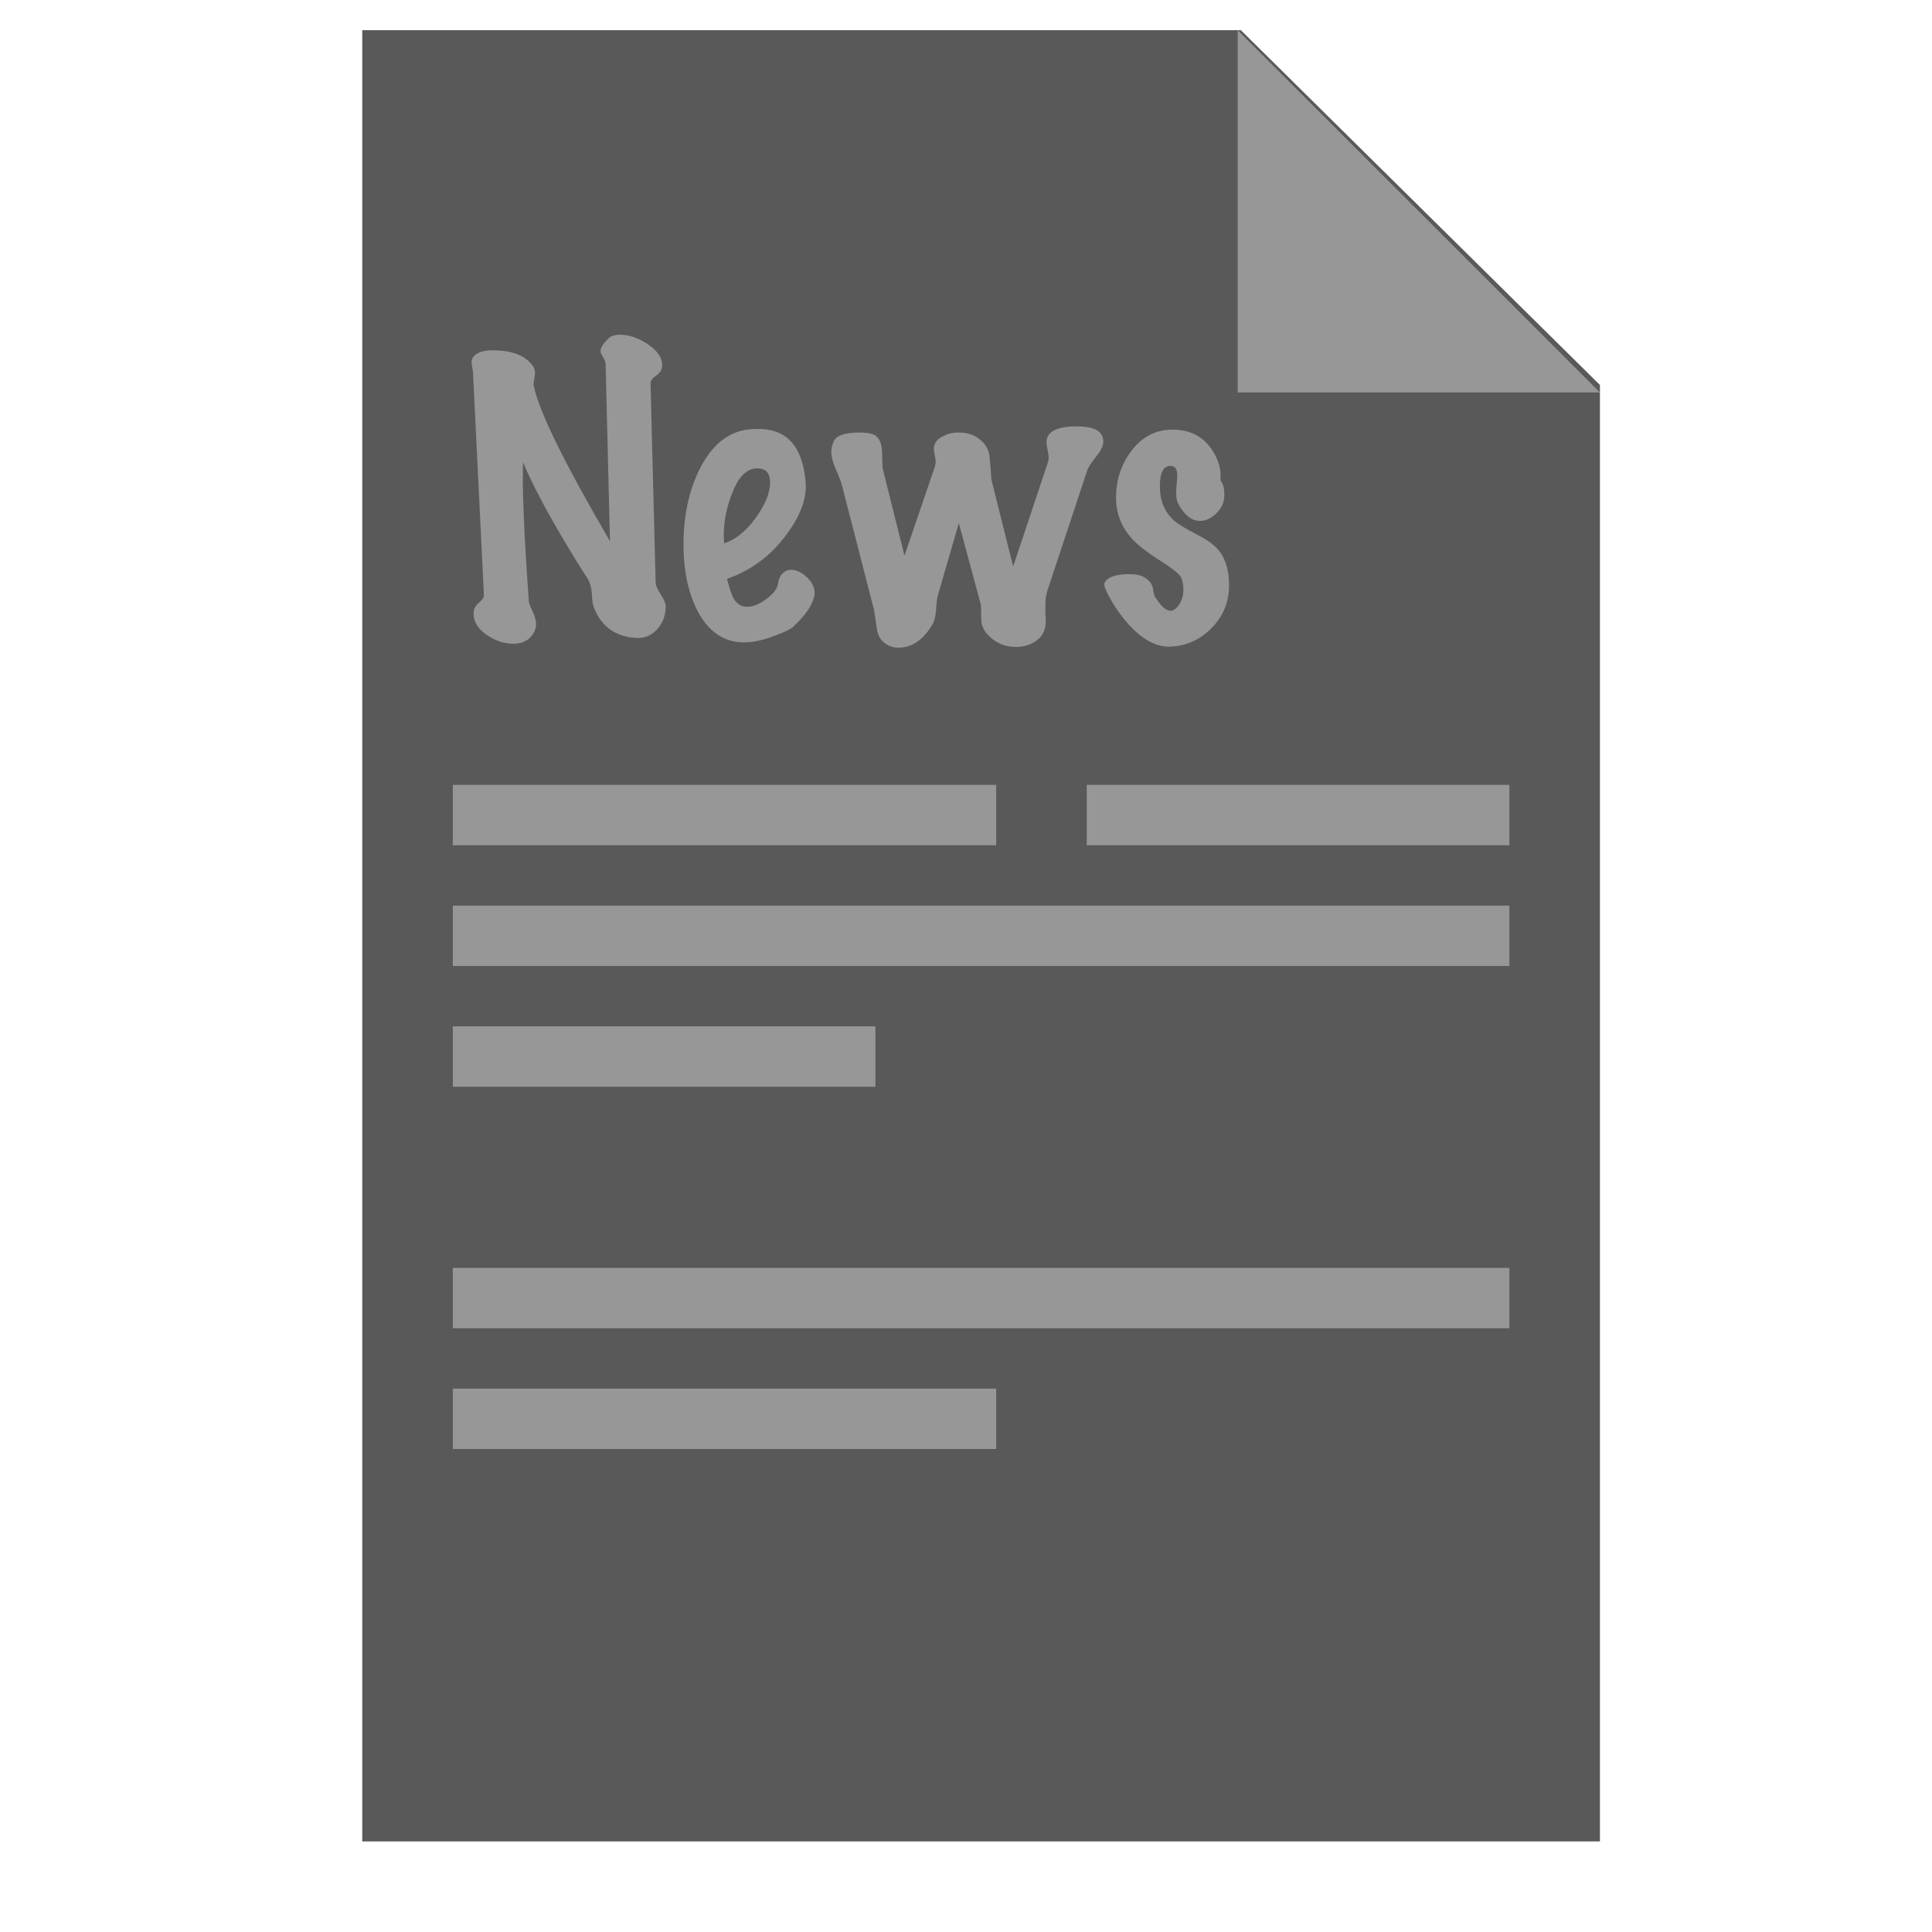 <svg xmlns="http://www.w3.org/2000/svg" width="64" height="64" viewBox="0 0 64 64">
  <g fill="none" fill-rule="evenodd">
    <polygon fill="#595959" points="12 1 41.105 1 53 12.753 53 61 12 61"/>
    <path stroke="#979797" stroke-linecap="square" stroke-width="2" d="M16 27L32 27M16 47L32 47M16 31L49 31M16 43L49 43M37 27L49 27M16 35L28 35"/>
    <path fill="#979797" d="M22.054,20.136 C22.038,20.424 21.938,20.666 21.754,20.862 C21.57,21.058 21.342,21.148 21.07,21.132 C20.39,21.092 19.926,20.76 19.678,20.136 C19.638,20.04 19.614,19.884 19.606,19.668 C19.59,19.476 19.55,19.32 19.486,19.2 C19.19,18.744 18.918,18.304 18.67,17.88 C18.062,16.856 17.614,16 17.326,15.312 C17.294,16.128 17.358,17.664 17.518,19.92 C17.518,19.968 17.558,20.076 17.638,20.244 C17.718,20.412 17.758,20.552 17.758,20.664 C17.758,20.808 17.71,20.94 17.614,21.06 C17.478,21.236 17.274,21.324 17.002,21.324 C16.714,21.324 16.432,21.234 16.156,21.054 C15.88,20.874 15.726,20.664 15.694,20.424 C15.67,20.232 15.722,20.084 15.85,19.98 C15.978,19.876 16.038,19.784 16.03,19.704 L15.67,12.36 C15.67,12.32 15.662,12.26 15.646,12.18 C15.63,12.1 15.622,12.04 15.622,12 C15.622,11.88 15.684,11.784 15.808,11.712 C15.932,11.64 16.106,11.604 16.33,11.604 C16.93,11.604 17.358,11.76 17.614,12.072 C17.686,12.152 17.722,12.248 17.722,12.36 C17.722,12.408 17.714,12.472 17.698,12.552 C17.682,12.632 17.674,12.688 17.674,12.72 C17.674,12.744 17.678,12.768 17.686,12.792 C17.846,13.608 18.686,15.32 20.206,17.928 L20.062,12.072 C20.062,12 20.034,11.92 19.978,11.832 C19.922,11.744 19.894,11.676 19.894,11.628 C19.894,11.524 19.974,11.392 20.134,11.232 C20.222,11.136 20.358,11.088 20.542,11.088 C20.838,11.088 21.142,11.192 21.454,11.4 C21.766,11.608 21.926,11.832 21.934,12.072 C21.942,12.224 21.88,12.344 21.748,12.432 C21.616,12.52 21.55,12.608 21.55,12.696 L21.718,19.272 C21.718,19.384 21.776,19.526 21.892,19.698 C22.008,19.87 22.062,20.016 22.054,20.136 Z M26.974,19.74 C26.91,20.044 26.694,20.368 26.326,20.712 C26.27,20.8 26.05,20.916 25.666,21.06 C25.226,21.228 24.846,21.3 24.526,21.276 C23.926,21.236 23.454,20.892 23.11,20.244 C22.798,19.644 22.642,18.908 22.642,18.036 C22.642,17.092 22.818,16.264 23.17,15.552 C23.562,14.768 24.086,14.328 24.742,14.232 C24.87,14.216 24.994,14.208 25.114,14.208 C26.066,14.208 26.59,14.792 26.686,15.96 C26.734,16.496 26.522,17.08 26.05,17.712 C25.538,18.408 24.882,18.896 24.082,19.176 C24.17,19.496 24.238,19.704 24.286,19.8 C24.398,20 24.55,20.1 24.742,20.1 C24.926,20.1 25.122,20.028 25.33,19.884 C25.506,19.764 25.626,19.648 25.69,19.536 C25.722,19.52 25.754,19.43 25.786,19.266 C25.818,19.102 25.902,18.984 26.038,18.912 C26.086,18.888 26.142,18.876 26.206,18.876 C26.398,18.876 26.584,18.97 26.764,19.158 C26.944,19.346 27.014,19.54 26.974,19.74 Z M25.09,15.516 C24.77,15.516 24.51,15.744 24.31,16.2 C24.046,16.808 23.938,17.408 23.986,18 C24.362,17.88 24.71,17.6 25.03,17.16 C25.35,16.72 25.51,16.328 25.51,15.984 C25.51,15.672 25.37,15.516 25.09,15.516 Z M36.514,14.448 C36.538,14.512 36.55,14.572 36.55,14.628 C36.55,14.756 36.478,14.912 36.334,15.096 C36.158,15.312 36.05,15.48 36.01,15.6 L34.69,19.584 C34.65,19.712 34.63,19.864 34.63,20.04 L34.63,20.304 C34.638,20.416 34.642,20.5 34.642,20.556 C34.642,20.852 34.542,21.072 34.342,21.216 C34.142,21.36 33.914,21.432 33.658,21.432 C33.274,21.432 32.954,21.288 32.698,21 C32.57,20.856 32.506,20.692 32.506,20.508 C32.506,20.236 32.498,20.064 32.482,19.992 L31.762,17.328 L31.066,19.728 C31.042,19.816 31.022,19.984 31.006,20.232 C30.99,20.432 30.946,20.592 30.874,20.712 C30.57,21.208 30.198,21.456 29.758,21.456 C29.606,21.456 29.466,21.412 29.338,21.324 C29.178,21.22 29.082,21.06 29.05,20.844 C29.018,20.628 28.986,20.416 28.954,20.208 L27.898,16.104 C27.874,16 27.802,15.808 27.682,15.528 C27.586,15.312 27.538,15.128 27.538,14.976 C27.538,14.872 27.558,14.768 27.598,14.664 C27.67,14.44 27.958,14.328 28.462,14.328 C28.742,14.328 28.93,14.368 29.026,14.448 C29.146,14.552 29.21,14.72 29.218,14.952 C29.226,15.304 29.234,15.496 29.242,15.528 L29.962,18.408 L30.97,15.456 C30.986,15.4 30.994,15.344 30.994,15.288 C30.994,15.24 30.984,15.17 30.964,15.078 C30.944,14.986 30.934,14.916 30.934,14.868 C30.934,14.692 31.03,14.556 31.222,14.46 C31.382,14.372 31.558,14.328 31.75,14.328 C32.014,14.328 32.234,14.392 32.41,14.52 C32.634,14.68 32.758,14.886 32.782,15.138 C32.806,15.39 32.826,15.64 32.842,15.888 L33.562,18.768 L34.714,15.312 C34.73,15.264 34.738,15.212 34.738,15.156 C34.738,15.092 34.726,15.006 34.702,14.898 C34.678,14.79 34.666,14.708 34.666,14.652 C34.666,14.58 34.682,14.512 34.714,14.448 C34.834,14.232 35.15,14.124 35.662,14.124 C36.142,14.124 36.426,14.232 36.514,14.448 Z M40.714,19.392 C40.714,19.952 40.514,20.43 40.114,20.826 C39.714,21.222 39.242,21.42 38.698,21.42 C38.354,21.42 37.998,21.256 37.63,20.928 C37.342,20.664 37.082,20.34 36.85,19.956 C36.65,19.62 36.562,19.408 36.586,19.32 C36.674,19.12 36.95,19.02 37.414,19.02 C37.606,19.02 37.758,19.048 37.87,19.104 C38.062,19.208 38.17,19.34 38.194,19.5 C38.218,19.684 38.258,19.8 38.314,19.848 C38.482,20.104 38.634,20.232 38.77,20.232 C38.874,20.232 38.972,20.162 39.064,20.022 C39.156,19.882 39.202,19.716 39.202,19.524 C39.202,19.404 39.182,19.284 39.142,19.164 C39.102,19.044 38.886,18.86 38.494,18.612 C38.022,18.316 37.686,18.056 37.486,17.832 C37.142,17.448 36.97,17 36.97,16.488 C36.97,15.888 37.146,15.362 37.498,14.91 C37.85,14.458 38.298,14.232 38.842,14.232 C39.402,14.232 39.83,14.444 40.126,14.868 C40.366,15.212 40.466,15.56 40.426,15.912 C40.514,16.008 40.558,16.168 40.558,16.392 C40.558,16.632 40.47,16.836 40.294,17.004 C40.118,17.172 39.938,17.256 39.754,17.256 C39.482,17.256 39.246,17.076 39.046,16.716 C38.99,16.62 38.962,16.492 38.962,16.332 C38.962,16.26 38.968,16.158 38.98,16.026 C38.992,15.894 38.998,15.8 38.998,15.744 C38.998,15.536 38.922,15.432 38.77,15.432 C38.538,15.432 38.422,15.66 38.422,16.116 C38.422,16.58 38.574,16.952 38.878,17.232 C38.998,17.344 39.258,17.504 39.658,17.712 C40.002,17.888 40.246,18.068 40.39,18.252 C40.606,18.532 40.714,18.912 40.714,19.392 Z"/>
    <polygon fill="#979797" points="41 1 53 1 53 13" transform="rotate(-180 47 7)"/>
  </g>
</svg>
